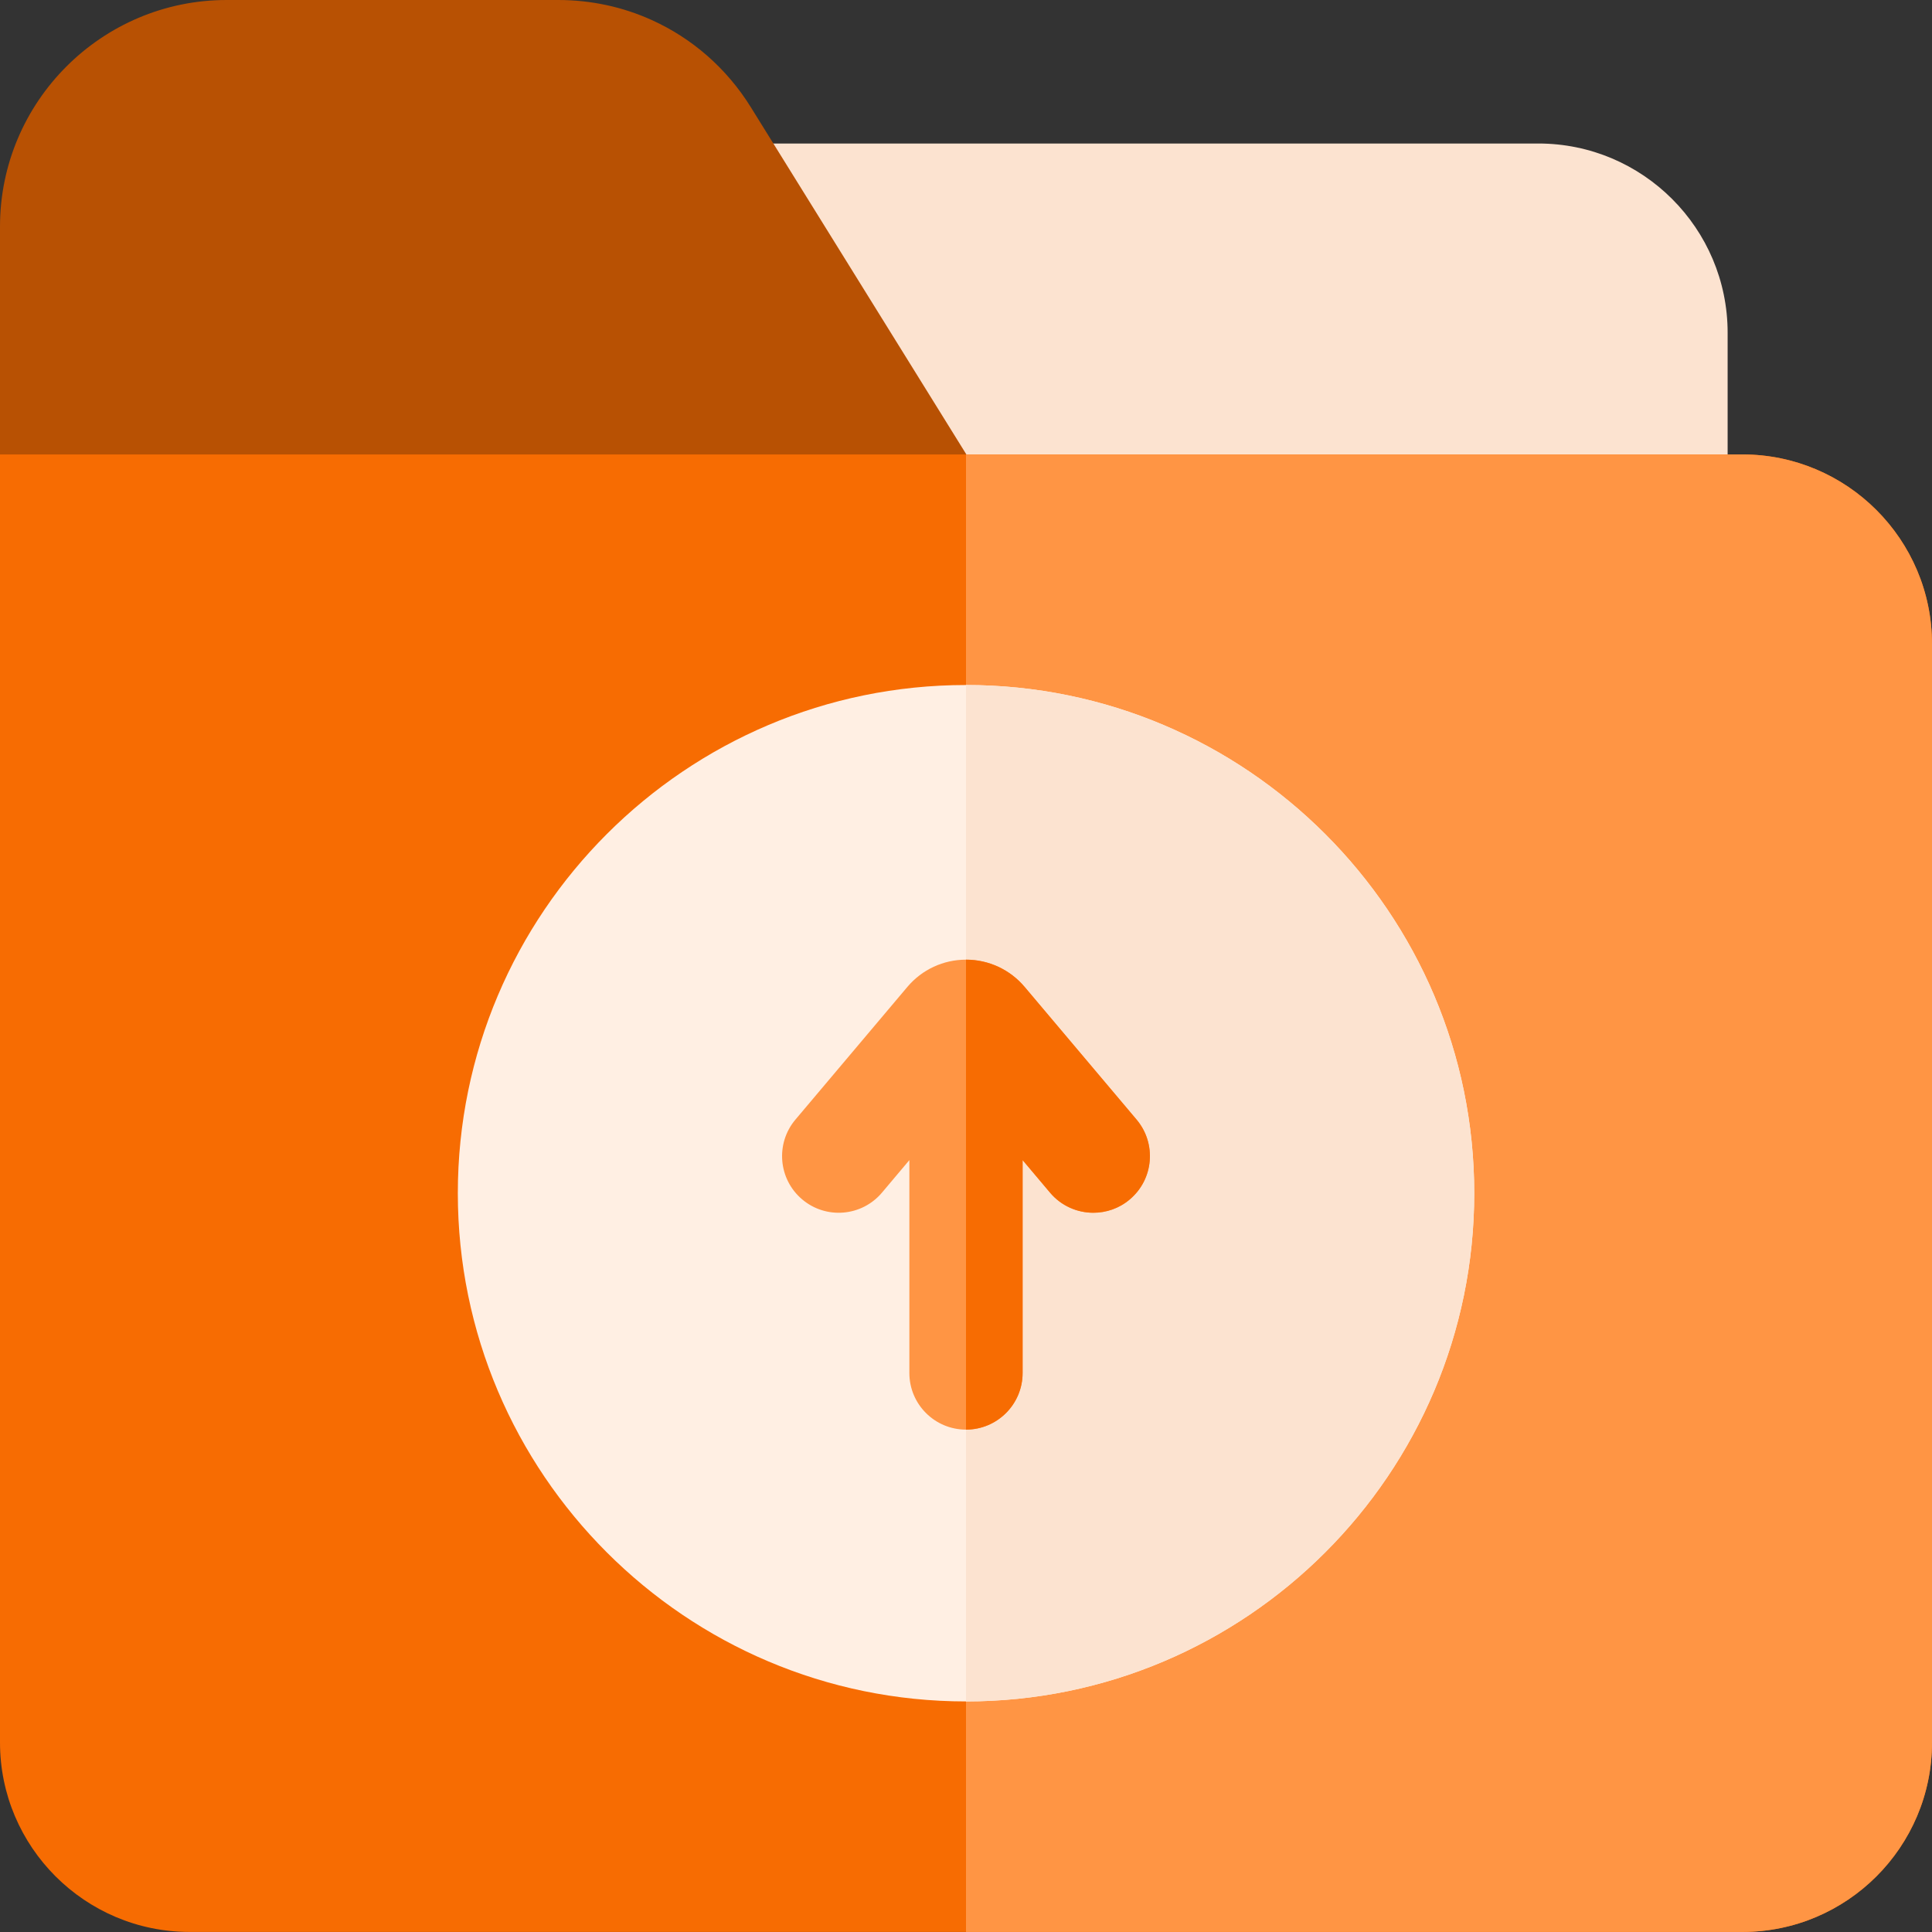 <svg width="32" height="32" viewBox="0 0 32 32" fill="none" xmlns="http://www.w3.org/2000/svg">
<rect x="0" y="0" width="32" height="32" fill="#333333" stroke="none"/>
<g clip-path="url(#clip0_1480_20564)">
<path d="M25.48 2.377H10.8V8.465H28.615V5.511C28.615 3.783 27.209 2.377 25.48 2.377Z" fill="#FCE3D0"/>
<path d="M17.17 9.402H0V3.753C0 1.684 1.684 0 3.755 0H9.245C9.79 0 10.316 0.115 10.793 0.331C11.46 0.632 12.033 1.127 12.435 1.774L17.17 9.402Z" fill="#B85103"/>
<path d="M32 10.666V28.861C32 30.592 30.591 31.999 28.86 31.999H3.14C1.409 31.999 0 30.592 0 28.861V7.527H28.86C30.591 7.527 32 8.935 32 10.666Z" fill="#F76C02"/>
<path d="M32 10.666V28.861C32 30.592 30.591 31.999 28.86 31.999H16V7.527H28.86C30.591 7.527 32 8.935 32 10.666Z" fill="#FF9544"/>
<path d="M24.418 19.763C24.418 24.405 20.641 28.181 16 28.181C11.359 28.181 7.583 24.405 7.583 19.763C7.583 15.122 11.359 11.346 16 11.346C20.641 11.346 24.418 15.122 24.418 19.763Z" fill="#FFEFE3"/>
<path d="M24.418 19.763C24.418 24.405 20.641 28.181 16 28.181V11.346C20.641 11.346 24.418 15.122 24.418 19.763Z" fill="#FCE3D0"/>
<path d="M18.713 19.866C18.538 20.015 18.322 20.087 18.109 20.087C17.842 20.087 17.577 19.974 17.392 19.754L16.937 19.215V22.741C16.937 23.259 16.517 23.679 16 23.679C15.482 23.679 15.062 23.259 15.062 22.741V19.215L14.608 19.754C14.274 20.15 13.682 20.2 13.287 19.866C12.891 19.532 12.841 18.941 13.174 18.545L15.03 16.345C15.272 16.059 15.625 15.895 16 15.895C16.375 15.895 16.728 16.059 16.97 16.345L18.826 18.545C19.159 18.941 19.109 19.532 18.713 19.866Z" fill="#FF9544"/>
<path d="M18.713 19.866C18.538 20.015 18.323 20.087 18.109 20.087C17.843 20.087 17.577 19.974 17.392 19.754L16.938 19.215V22.741C16.938 23.259 16.518 23.679 16 23.679V15.895C16.375 15.895 16.728 16.059 16.97 16.345L18.826 18.545C19.159 18.941 19.109 19.532 18.713 19.866Z" fill="#F76C02"/>
</g>
<defs>
<clipPath id="clip0_1480_20564">
<rect width="32" height="32" fill="white"/>
</clipPath>
</defs>
</svg>
